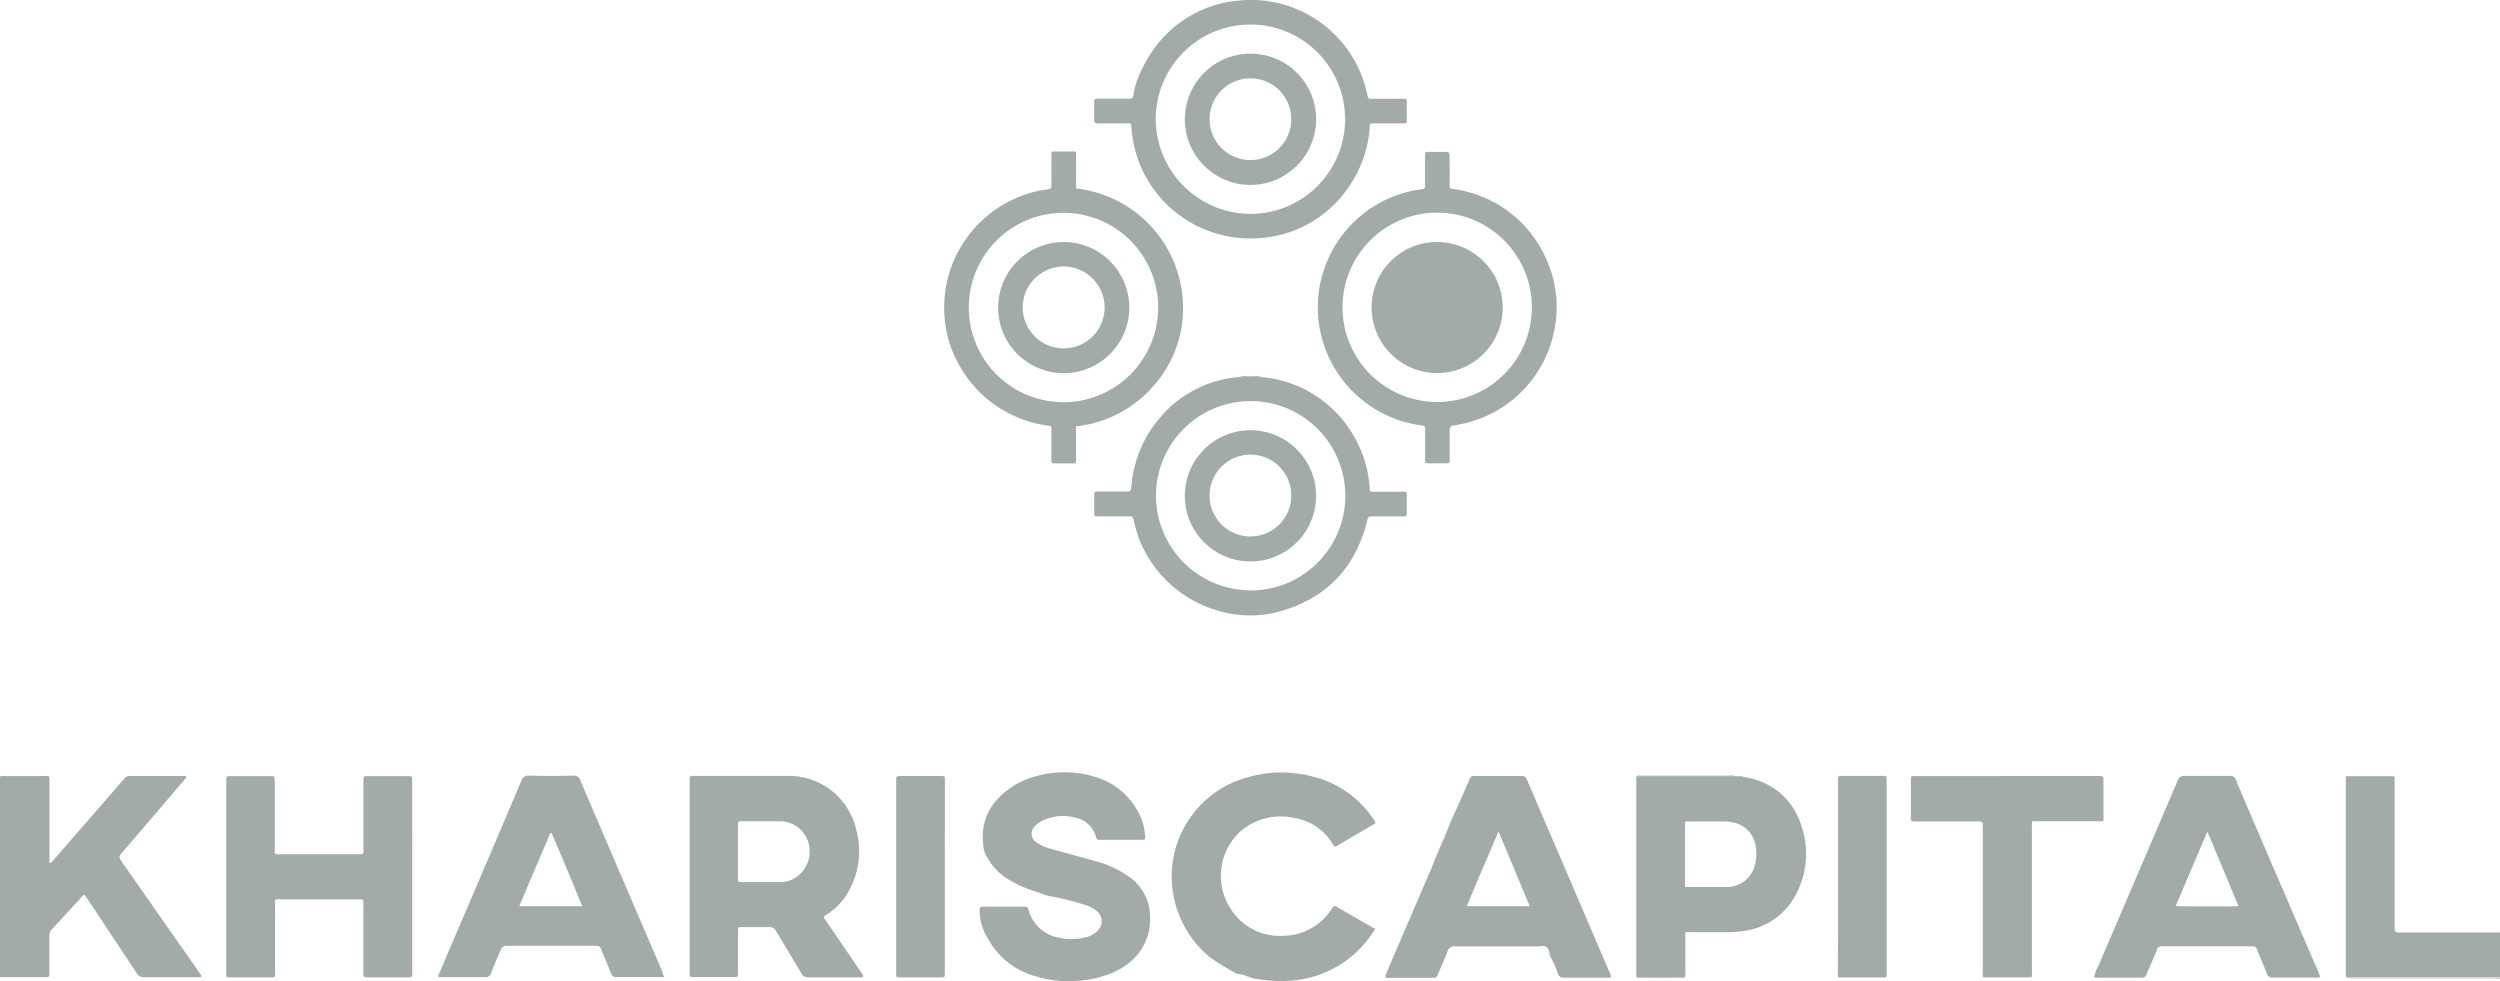 <svg xmlns="http://www.w3.org/2000/svg" viewBox="0 0 444.15 174.31"><defs><style>.cls-1{fill:#a3aaaa;}</style></defs><g id="Layer_2" data-name="Layer 2"><g id="Layer_1-2" data-name="Layer 1"><path class="cls-1" d="M0,137.94a3,3,0,0,1,1-.06c2.16,0,4.31,0,6.46,0,1.49,0,1.33-.25,1.33,1.37,0,4.09,0,8.18,0,12.27v1.82c.35,0,.43-.24.58-.4q6.36-7.29,12.71-14.6a1.13,1.13,0,0,1,.92-.48c3.27,0,6.55,0,9.82,0a.84.84,0,0,1,.24.06c.11.24-.07.35-.18.48q-5.46,6.39-10.94,12.78c-.9,1.05-.93,1-.15,2.15l12.77,18.24,1.28,1.86c-.22.28-.48.18-.7.18-3.18,0-6.37,0-9.55,0a1.39,1.39,0,0,1-1.32-.72c-2.52-3.84-5.08-7.67-7.62-11.51L15.05,159c-.33,0-.44.25-.59.41-1.75,1.9-3.48,3.81-5.24,5.68a1.58,1.58,0,0,0-.44,1.23q0,3.22,0,6.45c0,.82,0,.83-.78.83l-8,0Z"/><path class="cls-1" d="M417,173.68a.34.34,0,0,1-.25-.33v-.82q0-16.82,0-33.63c0-1.15-.13-1,1-1h6.83c1,0,.86,0,.86.9V164.5c0,1.16,0,1.16,1.14,1.16h16.91a1.15,1.15,0,0,0,.71-.08v8c-.45,0-.9,0-1.35,0H417.85C417.55,173.64,417.25,173.67,417,173.68Z"/><path class="cls-1" d="M417,173.68c.3,0,.6,0,.9,0H442.8c.45,0,.9,0,1.35,0v.18c-.33,0-.66-.05-1-.05H417.57C417.36,173.72,417.16,173.7,417,173.68Z"/><path class="cls-1" d="M153.4,173.55a1.76,1.76,0,0,1-.77.08c-3,0-6,0-9,0a1.28,1.28,0,0,1-1.28-.75c-1.48-2.5-3-5-4.48-7.48a1.23,1.23,0,0,0-1.23-.69c-1.58,0-3.16,0-4.74,0-.77,0-.78,0-.78.81,0,2.43,0,4.85,0,7.28,0,.78,0,.79-.8.79h-7c-.79,0-.79,0-.79-.81q0-17,0-34.09c0-.84,0-.85.84-.85,5.55,0,11.1,0,16.65,0a12.28,12.28,0,0,1,12.07,9.46,14.49,14.49,0,0,1-1.38,11.15,11.29,11.29,0,0,1-3.79,4c-.63.4-.74.31-.21,1.08q3.12,4.59,6.25,9.16A2.79,2.79,0,0,1,153.4,173.55Zm-22.29-22.28c0,1.55,0,3.09,0,4.63,0,.8,0,.81.8.81h6.73a5,5,0,0,0,1.43-.19,5.5,5.5,0,0,0,3.77-5.5,5.3,5.3,0,0,0-5.05-5.11c-2.33,0-4.66,0-7,0-.67,0-.68,0-.68.74C131.1,148.18,131.11,149.73,131.11,151.27Z"/><path class="cls-1" d="M73.24,155.76V172.4c0,.21,0,.43,0,.64,0,.41-.12.6-.57.6-2.52,0-5,0-7.55,0-.57,0-.56-.31-.56-.7,0-2.61,0-5.21,0-7.82,0-1.48,0-3,0-4.45,0-.9,0-.9-.88-.9H52.77c-1,0-1.94,0-2.91,0-1.17,0-1-.12-1,1.09,0,3.85,0,7.7,0,11.55,0,1.42.13,1.21-1.19,1.22H41.15c-1,0-.95.06-.95-.92V139c0-1.23-.11-1.1,1.14-1.11h6.37c1.2,0,1.1-.13,1.1,1.15v11.64c0,1.21-.09,1.09,1.06,1.09H63.79c.77,0,.78,0,.78-.83,0-3.94,0-7.88,0-11.81,0-1.37-.14-1.23,1.2-1.24h6.37c1.16,0,1.09-.08,1.09,1.07C73.25,144.55,73.24,150.16,73.24,155.76Z"/><path class="cls-1" d="M118,173.58c-.25,0-.36,0-.48,0-2.67,0-5.34,0-8,0a.87.87,0,0,1-.95-.63c-.56-1.42-1.18-2.82-1.74-4.24a.92.92,0,0,0-1-.68c-5.28,0-10.55,0-15.83,0-.69,0-.89.38-1.09.84-.57,1.31-1.13,2.61-1.64,3.94a1,1,0,0,1-1.12.79c-2.55,0-5.1,0-7.65,0a1,1,0,0,1-.62-.08c-.06-.26.1-.46.19-.68.89-2.08,1.77-4.16,2.66-6.23l2.14-5c.75-1.74,1.49-3.48,2.24-5.23q3.77-8.84,7.52-17.68a1.24,1.24,0,0,1,1.34-.9c2.64.06,5.28.05,7.92,0a1.11,1.11,0,0,1,1.2.81c3.15,7.41,6.34,14.81,9.51,22.21q2.53,5.88,5.06,11.77C117.74,172.92,117.84,173.2,118,173.58ZM98,148h-.22c-1.84,4.31-3.7,8.62-5.52,13h11.18C101.64,156.59,99.84,152.28,98,148Z"/><path class="cls-1" d="M246.13,173.59c-.07-.34.14-.59.25-.86.58-1.39,1.18-2.78,1.78-4.17q1.14-2.66,2.27-5.29t2.2-5.13c.73-1.71,1.51-3.39,2.18-5.12.77-2,1.72-3.94,2.5-6,.52-1.36,1.17-2.69,1.77-4,.69-1.52,1.34-3.07,2-4.61a.74.74,0,0,1,.8-.55c2.85,0,5.7,0,8.55,0,.58,0,.7.32.87.72q3.27,7.63,6.55,15.25l8,18.68c.14.33.27.67.39,1-.19.26-.41.19-.61.19-2.61,0-5.21,0-7.82,0a.93.93,0,0,1-1-.67,18.71,18.71,0,0,0-1.52-3.35.15.15,0,0,1,0-.09,1.75,1.75,0,0,0-.56-1.37c-.37-.27-1-.08-1.43-.08-4.94,0-9.89,0-14.83,0a1.17,1.17,0,0,0-1.31.9c-.53,1.41-1.17,2.78-1.75,4.18a.71.71,0,0,1-.74.51c-2.76,0-5.52,0-8.28,0A.72.72,0,0,1,246.13,173.59ZM271.78,161l-5.56-13.29c-1.91,4.54-3.81,8.86-5.63,13.29Z"/><path class="cls-1" d="M372.05,173.63a6.52,6.52,0,0,1,.73-2c.71-1.6,1.38-3.22,2.08-4.84s1.49-3.47,2.23-5.21q4.91-11.44,9.79-22.9a1.15,1.15,0,0,1,1.27-.83c2.66,0,5.33,0,8,0a1,1,0,0,1,1.08.69c1.53,3.71,3.14,7.39,4.72,11.09q1.92,4.5,3.88,9,3,7,6.06,14.06c.11.27.21.56.3.81-.19.25-.41.18-.61.18-2.61,0-5.22,0-7.83,0a.9.9,0,0,1-1-.68c-.57-1.46-1.2-2.91-1.79-4.37a.72.72,0,0,0-.8-.52q-8.06,0-16.11,0a.8.8,0,0,0-.84.61c-.6,1.45-1.24,2.89-1.83,4.35a.84.84,0,0,1-.93.62c-2.64,0-5.28,0-7.92,0C372.39,173.67,372.25,173.65,372.05,173.63ZM397.7,161c-1.83-4.39-3.65-8.75-5.54-13.26-1.91,4.5-3.76,8.86-5.63,13.23C387.34,161.05,396.52,161.07,397.7,161Z"/><path class="cls-1" d="M199,149.2c-1.21,0-2.43,0-3.64,0-.27,0-.52,0-.61-.36a4.69,4.69,0,0,0-3.64-3.55,8.29,8.29,0,0,0-6.1.61,3.62,3.62,0,0,0-1.33,1.09,1.78,1.78,0,0,0,.4,2.63,8.18,8.18,0,0,0,2.64,1.19c2.64.75,5.31,1.43,8,2.22a17.72,17.72,0,0,1,6.4,3.14,8.63,8.63,0,0,1,3.2,6.48c.24,4.9-2.62,8.45-6.75,10.21a19,19,0,0,1-5.81,1.36,20.06,20.06,0,0,1-8.08-.86,13.64,13.64,0,0,1-8.14-6.57,10.77,10.77,0,0,1-1.18-2.62,9.87,9.87,0,0,1-.31-2.61.44.44,0,0,1,.51-.48h2.28c1.67,0,3.33,0,5,0,.72,0,.72,0,.93.7a6.81,6.81,0,0,0,5.6,4.85,9.94,9.94,0,0,0,4.6-.14,4.17,4.17,0,0,0,2-1.1,2.33,2.33,0,0,0-.2-3.59,5.35,5.35,0,0,0-1.92-1,49.12,49.12,0,0,0-6.56-1.63,16,16,0,0,1-1.76-.61,22.08,22.08,0,0,1-5.52-2.41,10.53,10.53,0,0,1-4.05-4.66,4.93,4.93,0,0,1-.28-1.6,9.66,9.66,0,0,1,2.44-7.82,14,14,0,0,1,7.09-4.2,18.2,18.2,0,0,1,10.06.07,12.69,12.69,0,0,1,8.42,7.32,10.26,10.26,0,0,1,.76,3.26c0,.65,0,.68-.63.68C201.47,149.21,200.22,149.2,199,149.2Z"/><path class="cls-1" d="M308.47,137.92l.5,0a1.75,1.75,0,0,0,1,.14,13.07,13.07,0,0,1,5.19,2A12.31,12.31,0,0,1,320,146.6a15.33,15.33,0,0,1-.69,11.83,12.23,12.23,0,0,1-9.75,7,18.82,18.82,0,0,1-2.9.18h-6.36a1.68,1.68,0,0,0-.89.08l0,0h0c0,2.42,0,4.83,0,7.24,0,.3.14.71-.37.77-2.66-.09-5.31-.09-8,0a.33.33,0,0,1-.34-.34c0-.24,0-.48,0-.72V138.78c0-.29-.09-.61.1-.88.33,0,.66,0,1,0h16.72Zm-9.12,19.67h6.83a7.4,7.4,0,0,0,.82,0,5.13,5.13,0,0,0,4.73-3.75,7.47,7.47,0,0,0,.21-3.32,5,5,0,0,0-4.18-4.42,6.63,6.63,0,0,0-1.53-.16h-6.18c-.68,0-.69,0-.7.69v11Z"/><path class="cls-1" d="M244.33,165c-.23.36-.45.72-.69,1.06A19,19,0,0,1,230,174.17a24.79,24.79,0,0,1-7.14-.33c-1.07-.18-2-.83-3.07-.82a45.43,45.43,0,0,1-4.62-2.8,18.06,18.06,0,0,1-5.64-7.57A18.26,18.26,0,0,1,222,138a21.26,21.26,0,0,1,11.33,0,18,18,0,0,1,10.56,7.37,2.23,2.23,0,0,1,.48.9c-2.27,1.32-4.55,2.64-6.81,4-.41.24-.56.11-.76-.24a9.61,9.61,0,0,0-6.72-4.68,11,11,0,0,0-9.43,2.12,10.66,10.66,0,0,0-2,14,10.25,10.25,0,0,0,9.07,4.79,10.87,10.87,0,0,0,3.74-.65,10.25,10.25,0,0,0,5.17-4.19c.36-.56.37-.56,1-.23l6.45,3.72C244.14,164.86,244.2,164.93,244.33,165Z"/><path class="cls-1" d="M191.16,75.74c0,1.9,0,3.74,0,5.59,0,1.16.16,1-1,1-.94,0-1.88,0-2.82,0-.45,0-.57-.15-.56-.58,0-1.76,0-3.52,0-5.27,0-.89.05-.76-.69-.86a21.62,21.62,0,0,1-10.75-4.76,21.2,21.2,0,0,1-4.55-5.35A19.86,19.86,0,0,1,168,57.94,21.19,21.19,0,0,1,180,35.43a20.46,20.46,0,0,1,5.89-1.77c.91-.12.91-.14.91-1,0-1.69,0-3.39,0-5.09,0-.64,0-.65.66-.66q1.55,0,3.09,0c.62,0,.63,0,.63.67,0,1.82,0,3.64,0,5.46,0,.15,0,.3,0,.44a21.39,21.39,0,0,1,19,20.92,20.72,20.72,0,0,1-5.42,14.36A21.13,21.13,0,0,1,191.16,75.74ZM189,71.45a16.82,16.82,0,1,0-16.88-16.51A16.8,16.8,0,0,0,189,71.45Z"/><path class="cls-1" d="M257.55,30.26c0,.78,0,1.57,0,2.36,0,1-.11.87.93,1a21.46,21.46,0,0,1,4.8,1.31A21,21,0,0,1,274.5,45.57a20.61,20.61,0,0,1,1.66,13,21.15,21.15,0,0,1-16.8,16.82c-.21,0-.41.1-.62.13-1.19.19-1.19.18-1.19,1.42V81.6c0,.69,0,.71-.72.71h-3c-.63,0-.65,0-.65-.67,0-1.7,0-3.4,0-5.09,0-.86,0-.86-.8-1a20.3,20.3,0,0,1-6.24-1.88A21.19,21.19,0,0,1,234.3,57.34a21,21,0,0,1,.85-9.24,21.22,21.22,0,0,1,16.93-14.42l.18,0c.91-.15.91-.15.91-1,0-1.64,0-3.27,0-4.91,0-.77,0-.78.73-.79,1,0,2,0,3,0,.47,0,.66.16.64.64,0,.91,0,1.82,0,2.73Zm-2.22,41.16a16.82,16.82,0,1,0-16.82-16.84A16.84,16.84,0,0,0,255.33,71.42Z"/><path class="cls-1" d="M243.38,22a21,21,0,0,1-3.48,10.79,20.76,20.76,0,0,1-16.15,9.52,21.19,21.19,0,0,1-21.38-13.46A22.57,22.57,0,0,1,201,22.62c-.07-.71,0-.71-.8-.71-1.73,0-3.45,0-5.18,0-.46,0-.64-.1-.63-.6,0-1.09,0-2.18,0-3.27,0-.4.14-.52.52-.51q2.78,0,5.55,0c.76,0,.79,0,.92-.72a13.71,13.71,0,0,1,.6-2.45,25.35,25.35,0,0,1,2.95-5.56A20.62,20.62,0,0,1,219.83.13a21.1,21.1,0,0,1,22.39,14.15,24,24,0,0,1,.75,2.8c.08.38.23.47.59.47h5.37c.21,0,.42,0,.64,0s.36.14.36.39c0,1.19,0,2.37,0,3.55,0,.4-.2.44-.51.43h-5.09A2.7,2.7,0,0,0,243.38,22ZM222.16,38a16.82,16.82,0,1,0-16.83-16.74A16.9,16.9,0,0,0,222.16,38Z"/><path class="cls-1" d="M224.2,67a20.92,20.92,0,0,1,16.72,11.21,20.62,20.62,0,0,1,2.42,8.48c0,.66.06.66.75.67,1.72,0,3.45,0,5.18,0,.64,0,.65,0,.66.64,0,1.06,0,2.12,0,3.18,0,.44-.14.58-.58.57-1.76,0-3.52,0-5.28,0-1,0-1,0-1.22.94-2.08,8.21-7.2,13.55-15.34,15.9a20,20,0,0,1-11.31-.15A21.36,21.36,0,0,1,202.5,96.06a22.67,22.67,0,0,1-1.08-3.58c-.18-.75-.18-.75-.91-.75h-5.1a4.87,4.87,0,0,0-.54,0c-.37,0-.47-.16-.47-.49,0-1.12,0-2.25,0-3.37,0-.47.19-.54.59-.54,1.58,0,3.15,0,4.73,0,1.17,0,1.2,0,1.3-1.16a21.68,21.68,0,0,1,3.14-9.38,25.62,25.62,0,0,1,2.72-3.47,17.78,17.78,0,0,1,4.34-3.47A20.09,20.09,0,0,1,220,67a6.68,6.68,0,0,0,1.89-.14h.63A5.51,5.51,0,0,0,224.2,67Zm-2,37.9a16.82,16.82,0,1,0-16.83-16.81A16.85,16.85,0,0,0,222.16,104.88Z"/><path class="cls-1" d="M339.59,145.85a1.55,1.55,0,0,1-.09-.82v-6.27c0-.88-.13-.89.88-.89H372.6c.21,0,.43,0,.64,0s.47.16.46.5c0,.78,0,1.57,0,2.36,0,1.36,0,2.73,0,4.09s.17,1.08-1,1.08H361.06a2.65,2.65,0,0,0-.07,1q0,12.87,0,25.73c0,1.14.16,1-1,1q-3.37,0-6.73,0c-1.2,0-1,.12-1-1V146.94c0-1,0-1-1.08-1H340.57A3.22,3.22,0,0,1,339.59,145.85Z"/><path class="cls-1" d="M167.86,155.74v16.9c0,1,.11,1-1,1h-6.64c-1.08,0-1,.1-1-1V138.87c0-1.05,0-1,1-1h6.55c1.19,0,1.1-.09,1.1,1.06Z"/><path class="cls-1" d="M326.55,155.75V139a3.37,3.37,0,0,0,0-.55c-.06-.47.12-.62.6-.61,1.64,0,3.28,0,4.92,0,.88,0,1.75,0,2.63,0,.34,0,.52.1.48.46,0,.18,0,.37,0,.55v33.81c0,1.09.13,1-1,1-2.28,0-4.55,0-6.82,0-.94,0-.85,0-.85-.83C326.55,167.15,326.54,161.45,326.55,155.75Z"/><path class="cls-1" d="M308.47,137.92H291.75c-.34,0-.67,0-1,0,.27-.22.58-.11.87-.11H307A3.7,3.7,0,0,1,308.47,137.92Z"/><path class="cls-1" d="M291,173.69c2.66-.09,5.31-.09,8,0Q295,173.78,291,173.69Z"/><path class="cls-1" d="M221.85,66.85A6.68,6.68,0,0,1,220,67,4.65,4.65,0,0,1,221.85,66.85Z"/><path class="cls-1" d="M224.2,67a5.51,5.51,0,0,1-1.72-.13A3.85,3.85,0,0,1,224.2,67Z"/><path class="cls-1" d="M309.93,138.09a1.75,1.75,0,0,1-1-.14A1.4,1.4,0,0,1,309.93,138.09Z"/><polygon class="cls-1" points="299.37 165.68 299.33 165.69 299.37 165.68 299.37 165.68"/><path class="cls-1" d="M200.63,54.61A11.65,11.65,0,1,1,189,43,11.66,11.66,0,0,1,200.63,54.61Zm-4.39,0A7.27,7.27,0,1,0,189,61.89,7.26,7.26,0,0,0,196.24,54.57Z"/><path class="cls-1" d="M255.36,43a11.64,11.64,0,1,1-11.67,11.56A11.57,11.57,0,0,1,255.36,43Z"/><path class="cls-1" d="M233.82,21.31A11.66,11.66,0,1,1,222.6,9.54,11.64,11.64,0,0,1,233.82,21.31Zm-4.41-.12a7.26,7.26,0,1,0-7.27,7.25A7.27,7.27,0,0,0,229.41,21.19Z"/><path class="cls-1" d="M233.82,88.06A11.66,11.66,0,1,1,222,76.43,11.69,11.69,0,0,1,233.82,88.06Zm-4.41,0A7.26,7.26,0,0,0,214.89,88a7.26,7.26,0,1,0,14.52.09Z"/></g></g></svg>